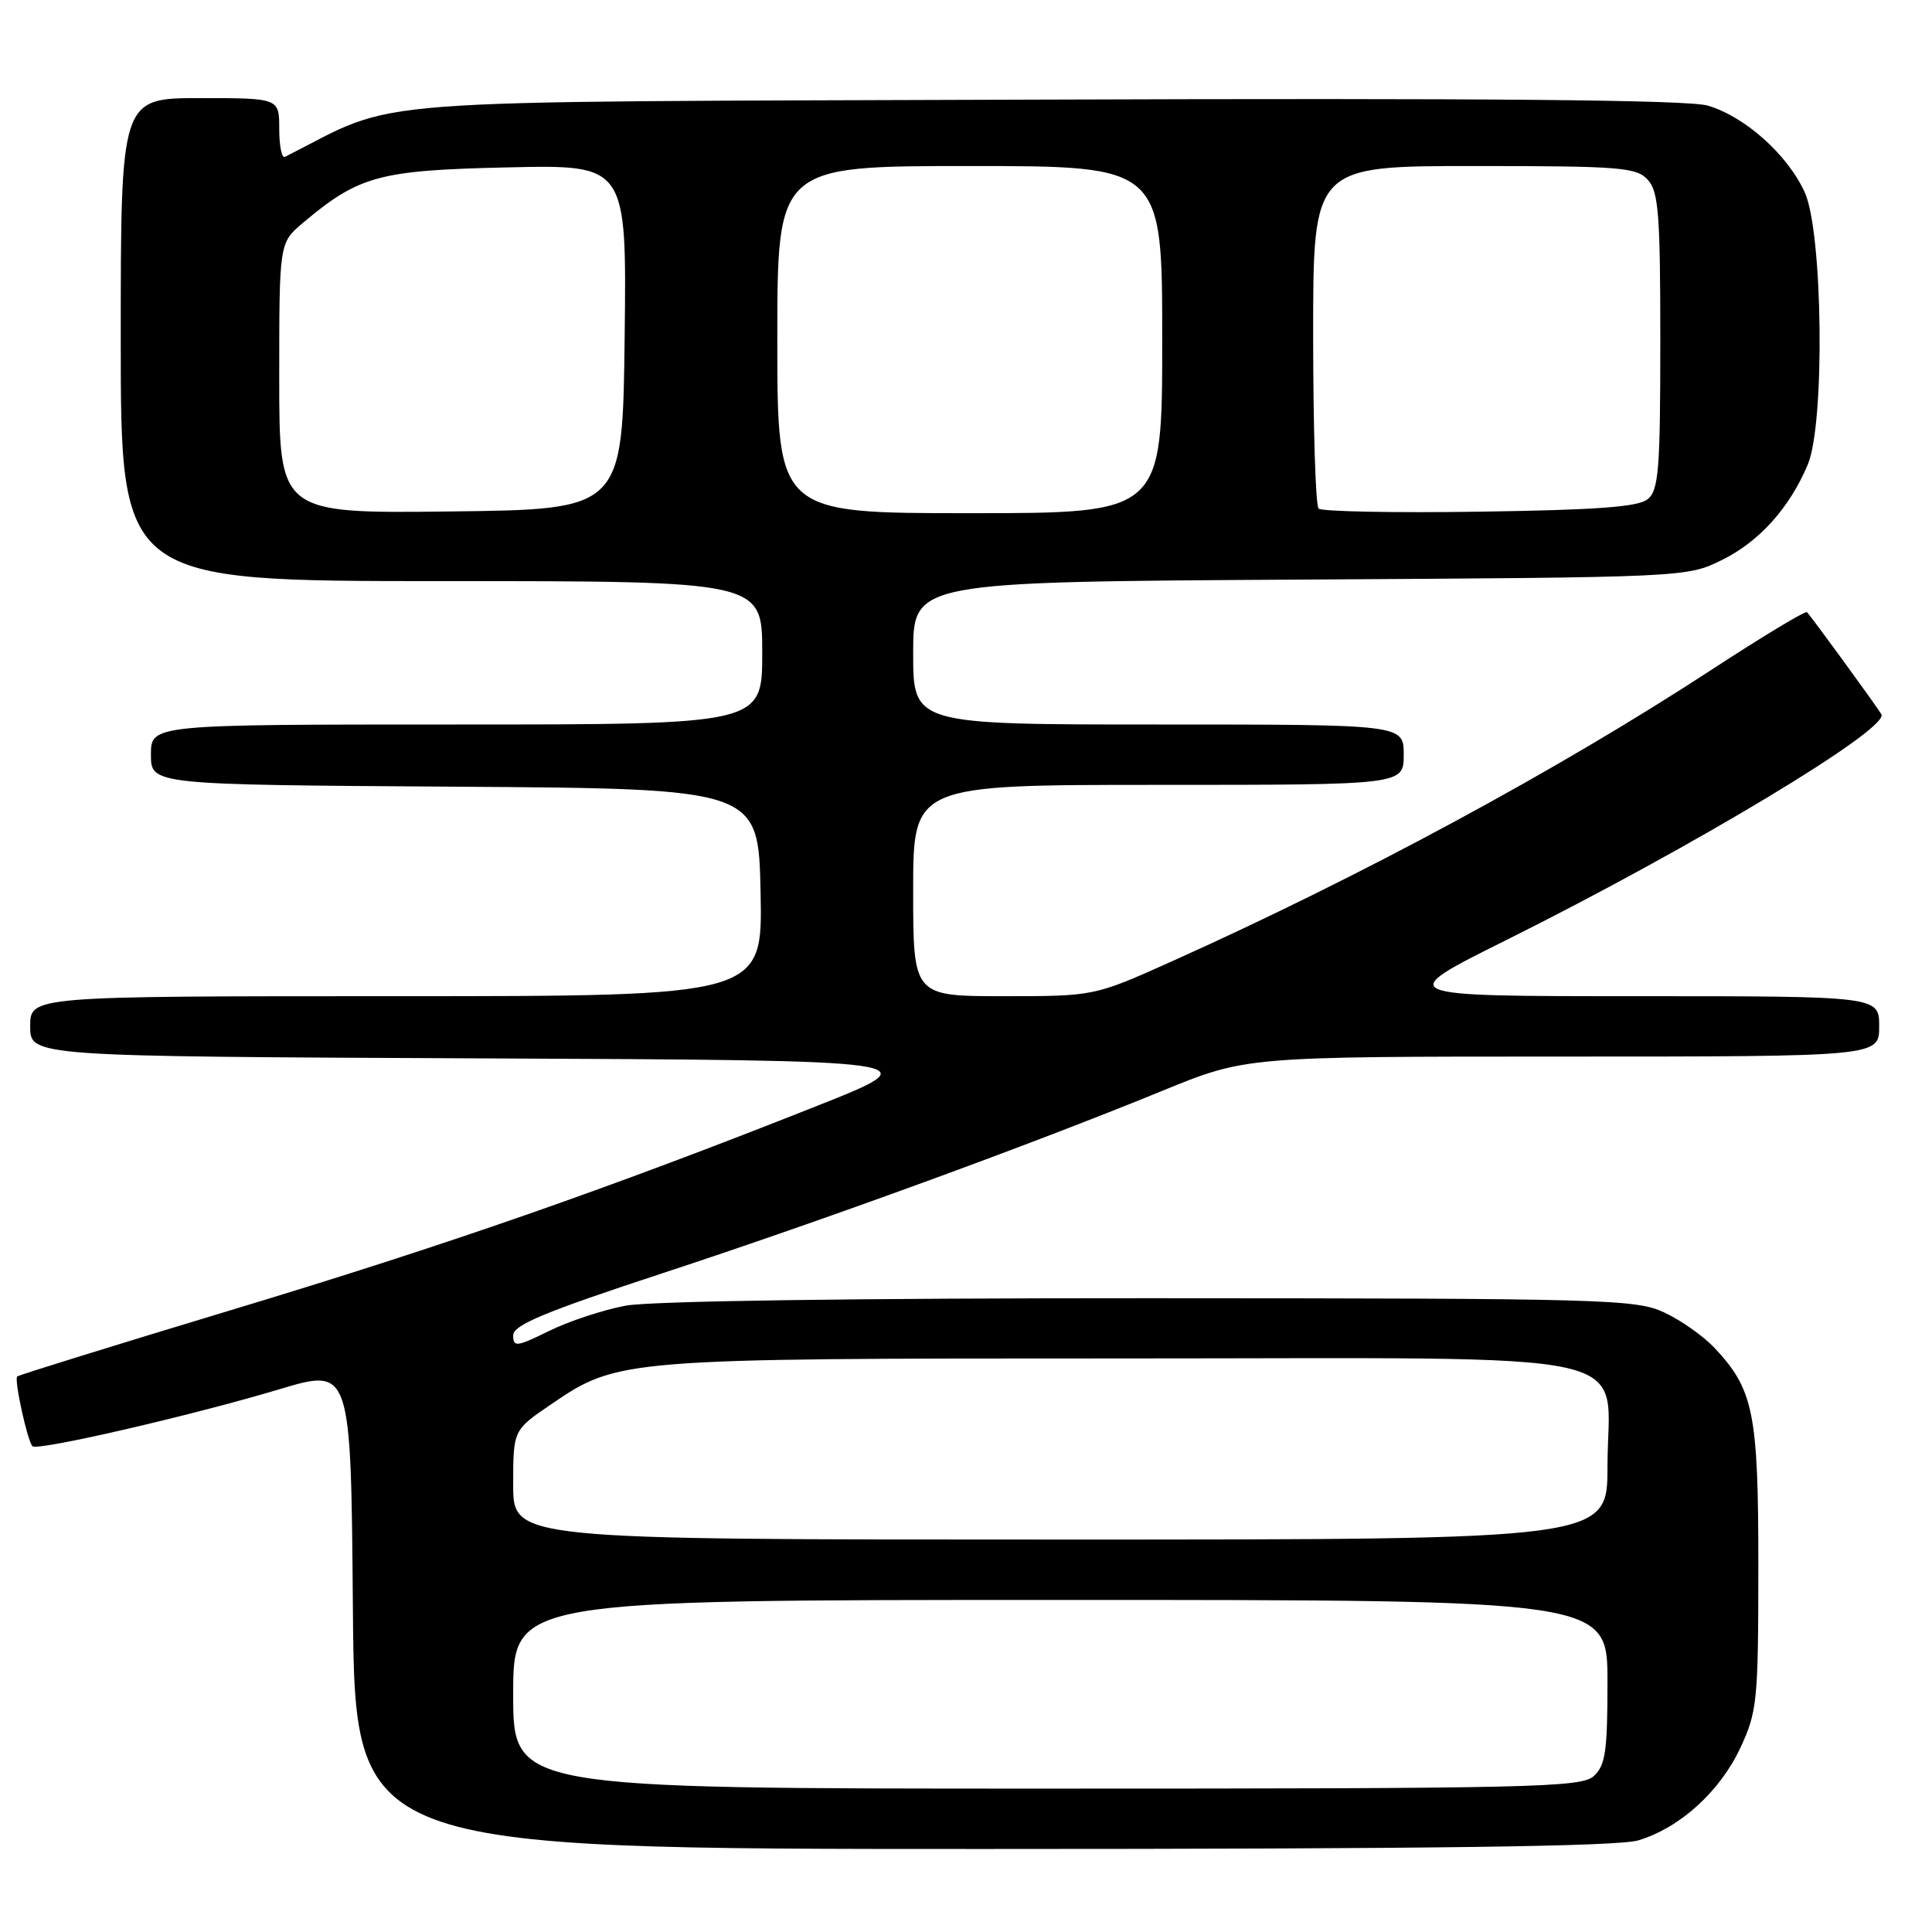 <?xml version="1.0" encoding="UTF-8" standalone="no"?>
<!DOCTYPE svg PUBLIC "-//W3C//DTD SVG 1.1//EN" "http://www.w3.org/Graphics/SVG/1.1/DTD/svg11.dtd" >
<svg xmlns="http://www.w3.org/2000/svg" xmlns:xlink="http://www.w3.org/1999/xlink" version="1.1" viewBox="0 0 256 256">
 <g >
 <path fill="currentColor"
d=" M 217.08 243.86 C 222.60 242.20 227.91 237.38 230.62 231.57 C 232.84 226.81 232.98 225.35 232.99 207.72 C 233.00 187.27 232.38 184.15 227.20 178.62 C 225.71 177.04 222.70 174.91 220.50 173.90 C 216.74 172.15 212.66 172.04 152.39 172.02 C 113.34 172.01 86.17 172.39 82.89 173.01 C 79.92 173.57 75.36 175.07 72.75 176.36 C 68.46 178.47 68.00 178.53 68.00 176.95 C 68.00 175.57 72.11 173.86 87.75 168.72 C 109.25 161.66 136.42 151.74 153.96 144.56 C 165.09 140.00 165.09 140.00 207.05 140.00 C 249.00 140.00 249.00 140.00 249.00 136.00 C 249.00 132.00 249.00 132.00 216.83 132.00 C 184.66 132.00 184.66 132.00 199.58 124.57 C 224.40 112.20 250.43 96.53 249.29 94.64 C 248.54 93.40 240.04 81.74 239.44 81.12 C 239.23 80.90 233.54 84.34 226.78 88.75 C 206.42 102.05 180.37 116.12 155.24 127.40 C 144.99 132.00 144.99 132.00 132.99 132.00 C 121.00 132.00 121.00 132.00 121.00 118.00 C 121.00 104.00 121.00 104.00 153.50 104.00 C 186.00 104.00 186.00 104.00 186.00 100.00 C 186.00 96.00 186.00 96.00 153.50 96.00 C 121.00 96.00 121.00 96.00 121.00 86.55 C 121.00 77.10 121.00 77.10 172.25 76.80 C 223.42 76.50 223.51 76.50 228.17 74.20 C 233.11 71.77 237.16 67.26 239.55 61.53 C 241.83 56.08 241.54 30.78 239.14 25.49 C 236.86 20.48 231.20 15.43 226.27 13.99 C 223.63 13.23 197.04 12.99 137.50 13.20 C 44.86 13.53 53.44 12.87 37.75 20.79 C 37.34 21.00 37.00 19.33 37.00 17.08 C 37.00 13.00 37.00 13.00 26.50 13.00 C 16.00 13.00 16.00 13.00 16.00 45.00 C 16.00 77.00 16.00 77.00 58.50 77.00 C 101.00 77.00 101.00 77.00 101.00 86.50 C 101.00 96.00 101.00 96.00 60.50 96.00 C 20.00 96.00 20.00 96.00 20.00 99.99 C 20.00 103.98 20.00 103.98 60.25 104.24 C 100.50 104.50 100.50 104.50 100.78 118.25 C 101.06 132.00 101.06 132.00 52.53 132.00 C 4.00 132.00 4.00 132.00 4.00 135.99 C 4.00 139.98 4.00 139.98 63.75 140.24 C 123.50 140.50 123.50 140.50 108.00 146.64 C 80.29 157.62 59.10 165.00 30.60 173.60 C 15.21 178.25 2.47 182.20 2.28 182.39 C 1.85 182.81 3.64 190.97 4.30 191.63 C 4.95 192.29 25.42 187.56 37.00 184.09 C 46.50 181.24 46.50 181.24 46.76 213.12 C 47.03 245.00 47.03 245.00 130.15 245.00 C 189.54 245.00 214.36 244.67 217.08 243.86 Z  M 68.00 224.50 C 68.00 212.00 68.00 212.00 140.50 212.00 C 213.00 212.00 213.00 212.00 213.00 222.85 C 213.00 232.08 212.73 233.94 211.17 235.35 C 209.51 236.85 203.03 237.00 138.67 237.00 C 68.00 237.00 68.00 237.00 68.00 224.50 Z  M 68.00 196.75 C 68.00 189.50 68.00 189.50 72.98 186.11 C 81.89 180.03 82.30 180.00 148.54 180.00 C 219.70 180.00 213.00 178.51 213.00 194.31 C 213.00 204.00 213.00 204.00 140.50 204.00 C 68.00 204.00 68.00 204.00 68.00 196.75 Z  M 37.00 50.11 C 37.00 32.18 37.00 32.18 40.13 29.54 C 47.58 23.27 50.22 22.56 67.27 22.18 C 83.04 21.82 83.04 21.82 82.77 44.66 C 82.50 67.50 82.50 67.50 59.75 67.77 C 37.00 68.04 37.00 68.04 37.00 50.11 Z  M 103.00 45.00 C 103.00 22.00 103.00 22.00 128.50 22.00 C 154.00 22.00 154.00 22.00 154.00 45.00 C 154.00 68.00 154.00 68.00 128.50 68.00 C 103.00 68.00 103.00 68.00 103.00 45.00 Z  M 174.72 67.39 C 174.32 66.99 174.00 56.62 174.00 44.33 C 174.00 22.00 174.00 22.00 195.35 22.00 C 214.75 22.00 216.84 22.17 218.35 23.83 C 219.77 25.40 220.00 28.42 220.00 45.21 C 220.00 62.16 219.78 64.94 218.35 66.13 C 217.10 67.17 211.73 67.57 196.07 67.80 C 184.72 67.97 175.12 67.78 174.72 67.39 Z "/>
</g>
</svg>